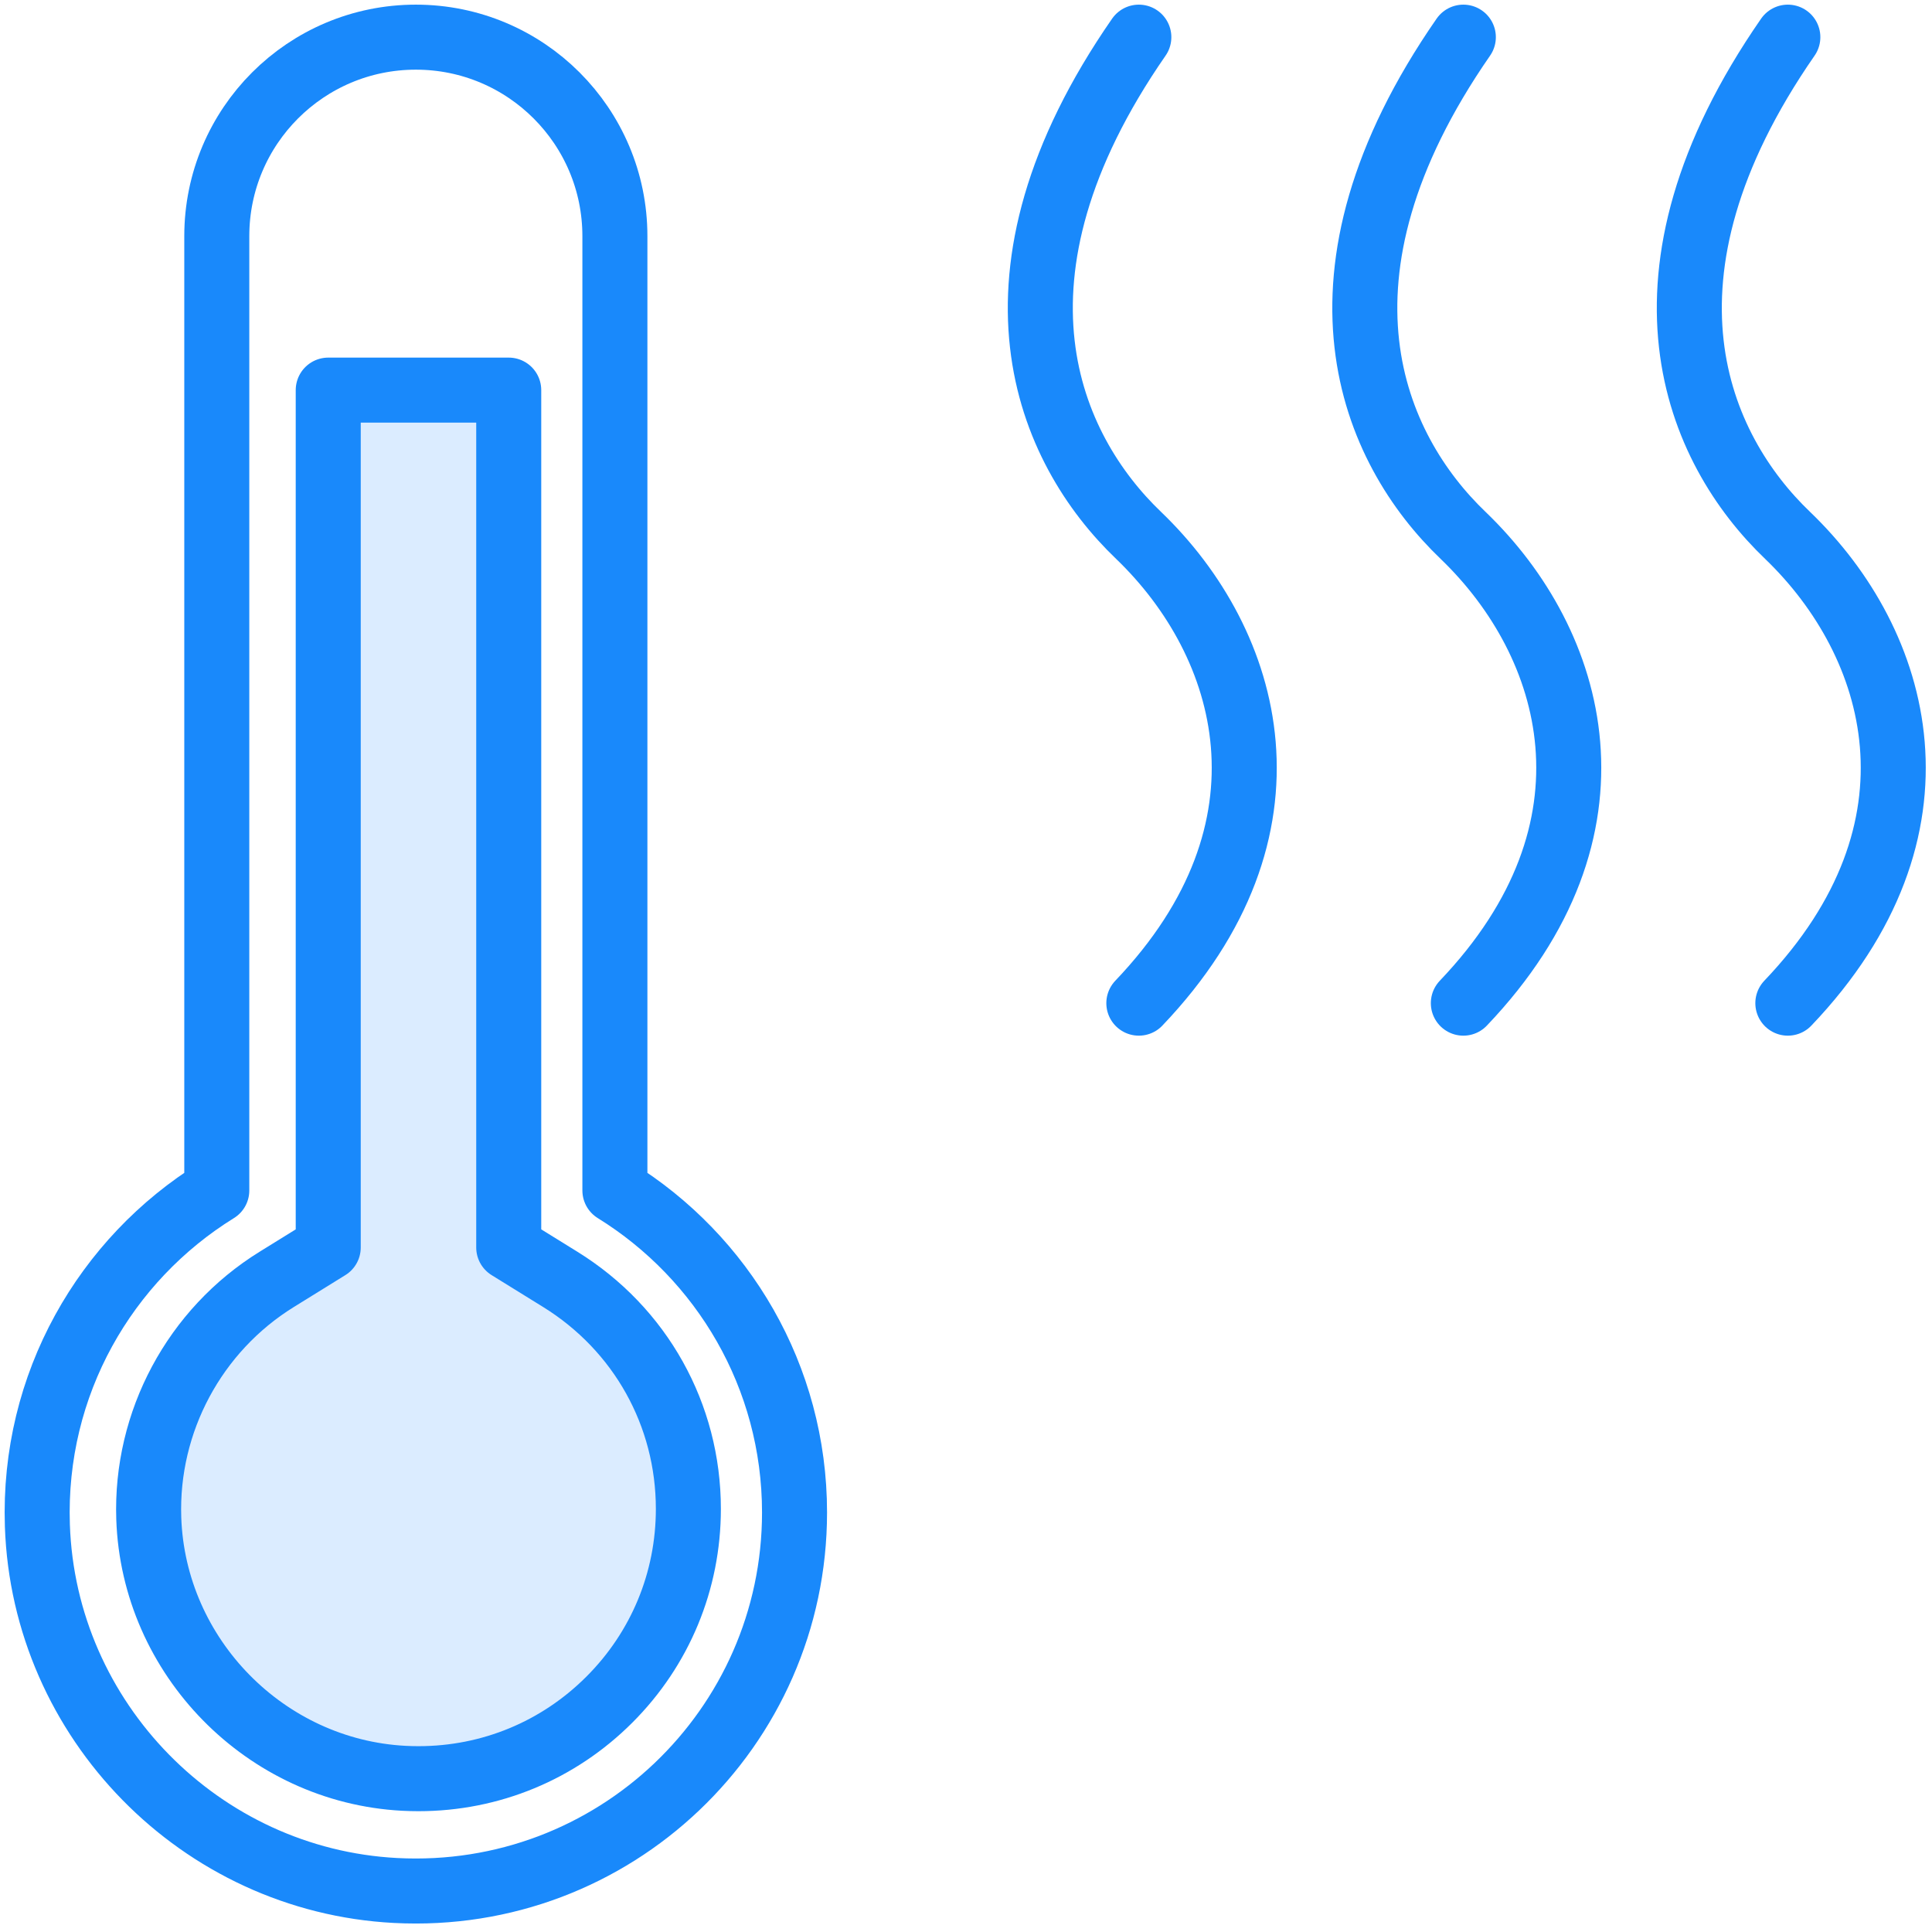 <?xml version="1.0" encoding="UTF-8"?>
<svg width="104px" height="104px" viewBox="0 0 104 104" version="1.1" xmlns="http://www.w3.org/2000/svg" xmlns:xlink="http://www.w3.org/1999/xlink">
    <!-- Generator: Sketch 46.2 (44496) - http://www.bohemiancoding.com/sketch -->
    <title>weather-37</title>
    <desc>Created with Sketch.</desc>
    <defs></defs>
    <g id="ALL" stroke="none" stroke-width="1" fill="none" fill-rule="evenodd" stroke-linecap="round" stroke-linejoin="round">
        <g id="Primary" transform="translate(-3382, -4168)" stroke="#1989FB" stroke-width="3.5">
            <g id="Group-15" transform="translate(200, 200)">
                <g id="weather-37" transform="translate(3184, 3970)">
                    <path d="M31.1,62.083 L31.1,10.711 C31.1,4.795 26.303,0 20.385,0 L20.385,0 C14.467,0 9.67,4.795 9.67,10.711 L9.67,62.083 C3.682,65.789 -0.245,72.506 0.012,80.121 C0.366,90.619 8.79,99.213 19.283,99.765 C31.042,100.383 40.77,91.036 40.77,79.417 C40.77,72.093 36.903,65.675 31.1,62.083 L31.1,62.083 Z" id="Layer-1"></path>
                    <path d="M25.385,19 L25.385,65.152 L28.159,66.869 C32.477,69.542 35.055,74.161 35.055,79.225 C35.055,83.104 33.544,86.751 30.8,89.494 C28.056,92.236 24.409,93.747 20.528,93.747 C20.264,93.747 19.997,93.74 19.734,93.726 C12.289,93.334 6.26,87.188 6.008,79.732 C5.833,74.536 8.472,69.607 12.896,66.869 L15.669,65.152 L15.669,19 L25.385,19 Z" id="Layer-2" fill="#DBECFF"></path>
                    <path d="M94.24,0 C85.28,12.921 89.342,22.155 94.24,26.833 C100.273,32.639 103.199,42.608 94.24,52" id="Layer-3"></path>
                    <path d="M76.772,0 C67.812,12.921 71.874,22.155 76.772,26.833 C82.805,32.639 85.731,42.608 76.772,52" id="Layer-4"></path>
                    <path d="M59.304,0 C50.344,12.921 54.406,22.155 59.304,26.833 C65.336,32.639 68.263,42.608 59.304,52" id="Layer-5"></path>
                </g>
            </g>
        </g>
    </g>
</svg>